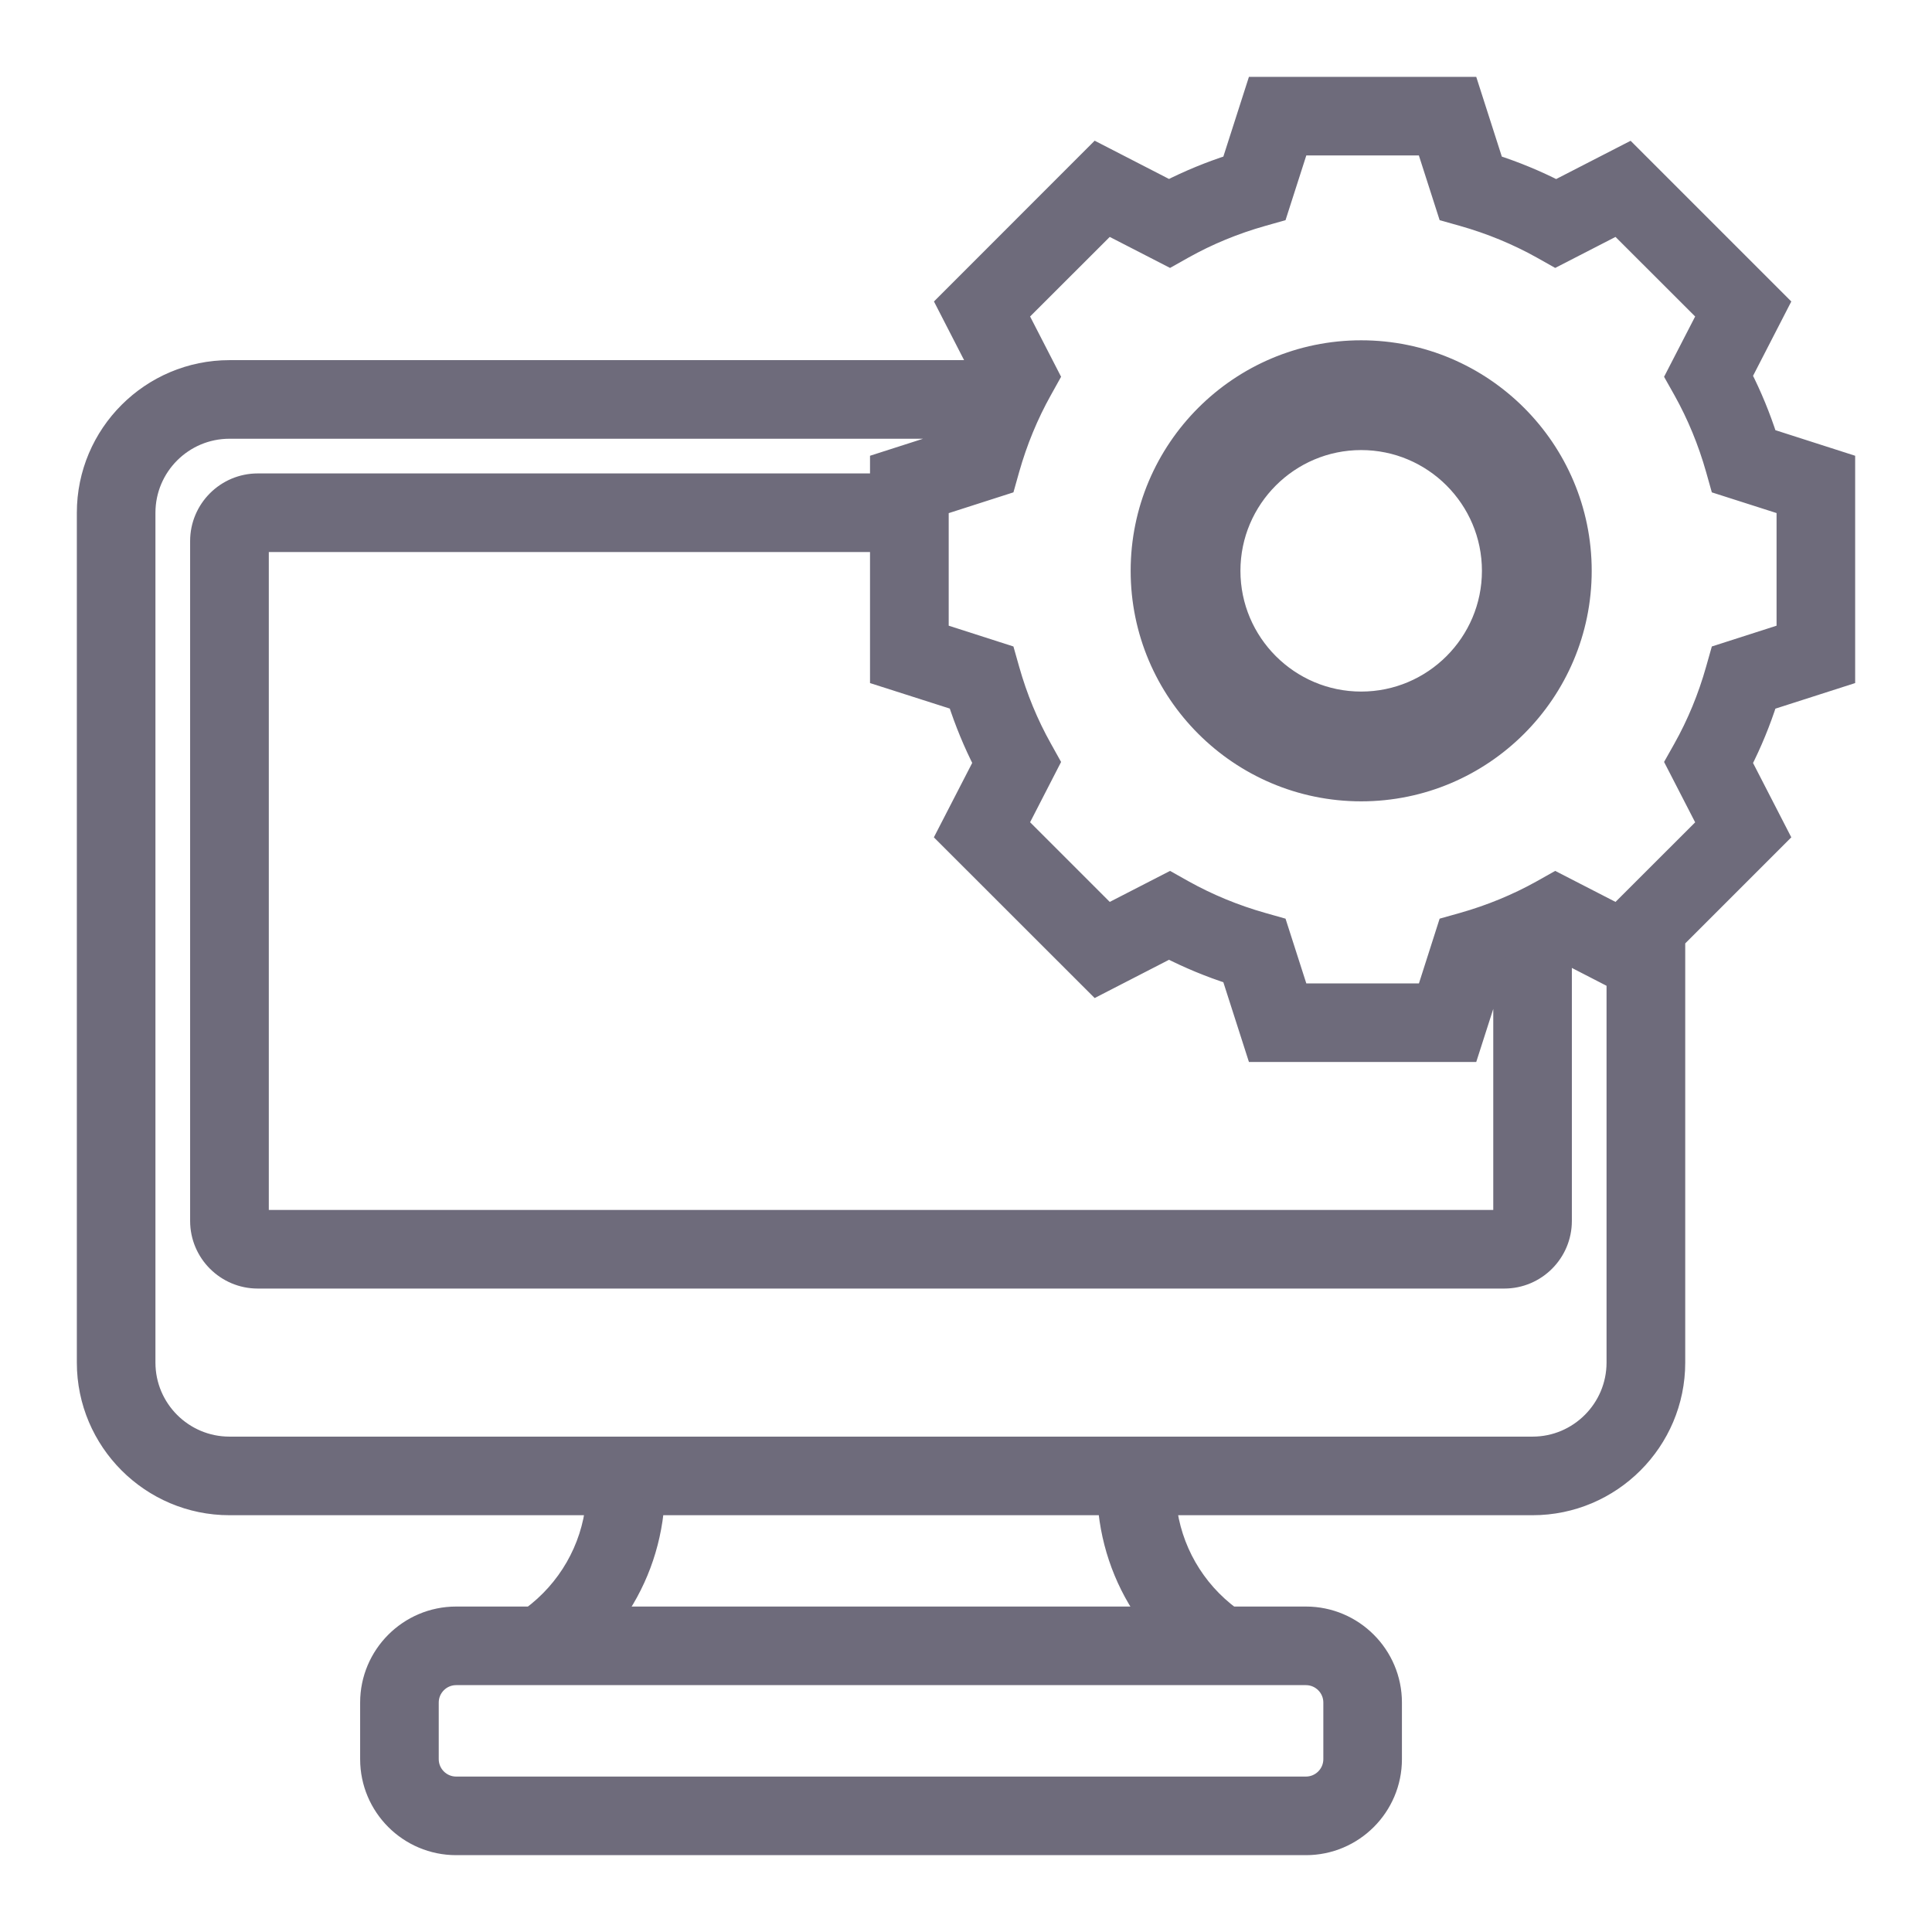 <svg width="22" height="22" viewBox="0 0 22 22" fill="none" xmlns="http://www.w3.org/2000/svg">
<path d="M21 7.687V5.281L20.118 4.998C20.038 4.749 19.939 4.508 19.822 4.279L20.245 3.457L18.544 1.756L17.721 2.179C17.492 2.062 17.251 1.962 17.002 1.882L16.719 1H14.313L14.03 1.882C13.781 1.962 13.54 2.061 13.311 2.178L12.489 1.755L10.788 3.457L11.183 4.226H2.613C1.724 4.226 1 4.949 1 5.839V15.516C1 16.405 1.724 17.129 2.613 17.129H6.795C6.741 17.644 6.473 18.11 6.054 18.419H5.194C4.66 18.419 4.226 18.854 4.226 19.387V20.032C4.226 20.566 4.66 21 5.194 21H14.871C15.405 21 15.839 20.566 15.839 20.032V19.387C15.839 18.854 15.405 18.419 14.871 18.419H14.011C13.592 18.11 13.325 17.644 13.271 17.129H17.452C18.341 17.129 19.065 16.405 19.065 15.516V10.691L20.245 9.511L19.822 8.689C19.939 8.46 20.038 8.219 20.118 7.97L21 7.687ZM15.194 19.387V20.032C15.194 20.21 15.049 20.355 14.871 20.355H5.194C5.016 20.355 4.871 20.21 4.871 20.032V19.387C4.871 19.209 5.016 19.064 5.194 19.064H14.871C15.049 19.064 15.194 19.209 15.194 19.387ZM13.106 18.419H6.958C7.235 18.047 7.403 17.601 7.44 17.129H12.625C12.662 17.601 12.83 18.047 13.106 18.419H13.106ZM17.452 16.484H2.613C2.079 16.484 1.645 16.05 1.645 15.516V5.839C1.645 5.305 2.079 4.871 2.613 4.871H10.961C10.946 4.914 10.928 4.955 10.914 4.998L10.032 5.281V5.516H2.935C2.58 5.516 2.29 5.805 2.29 6.161V13.903C2.29 14.259 2.58 14.548 2.935 14.548H17.129C17.485 14.548 17.774 14.259 17.774 13.903V10.817L18.419 11.149V15.516C18.419 16.049 17.985 16.484 17.452 16.484L17.452 16.484ZM12.489 11.212L13.311 10.789C13.54 10.906 13.781 11.006 14.03 11.086L14.313 11.968H16.719L17.002 11.086C17.045 11.072 17.086 11.054 17.129 11.039V13.903H2.936V6.161H10.032V7.687L10.914 7.969C10.995 8.219 11.094 8.46 11.211 8.688L10.787 9.511L12.489 11.212ZM19.595 7.46L19.548 7.626C19.458 7.945 19.333 8.248 19.176 8.528L19.091 8.679L19.456 9.388L18.42 10.423L17.712 10.059L17.561 10.144C17.28 10.301 16.977 10.426 16.659 10.516L16.492 10.563L16.249 11.323H14.784L14.54 10.563L14.374 10.516C14.056 10.426 13.752 10.3 13.472 10.144L13.321 10.059L12.613 10.423L11.577 9.387L11.941 8.679L11.857 8.528C11.7 8.248 11.575 7.945 11.485 7.626L11.438 7.46L10.678 7.216V5.752L11.438 5.508L11.485 5.341C11.575 5.023 11.7 4.72 11.857 4.439L11.941 4.288L11.577 3.58L12.613 2.545L13.321 2.909L13.472 2.824C13.752 2.667 14.056 2.542 14.374 2.452L14.54 2.405L14.784 1.645H16.248L16.492 2.405L16.659 2.452C16.977 2.542 17.28 2.667 17.561 2.824L17.712 2.909L18.42 2.545L19.456 3.58L19.091 4.288L19.176 4.439C19.333 4.72 19.458 5.023 19.548 5.341L19.595 5.508L20.355 5.751V7.216L19.595 7.46Z" fill="#6E6B7B" stroke="#6E6B7B" stroke-width="0.25"/>
<path d="M15.5 4C14.121 4 13 5.121 13 6.5C13 7.879 14.121 9 15.5 9C16.879 9 18 7.879 18 6.5C18 5.121 16.879 4 15.5 4ZM15.5 8C14.673 8 14 7.327 14 6.5C14 5.673 14.673 5 15.5 5C16.327 5 17 5.673 17 6.5C17 7.327 16.327 8 15.5 8Z" fill="#6E6B7B" stroke="#6E6B7B" stroke-width="0.25"/>
</svg>
